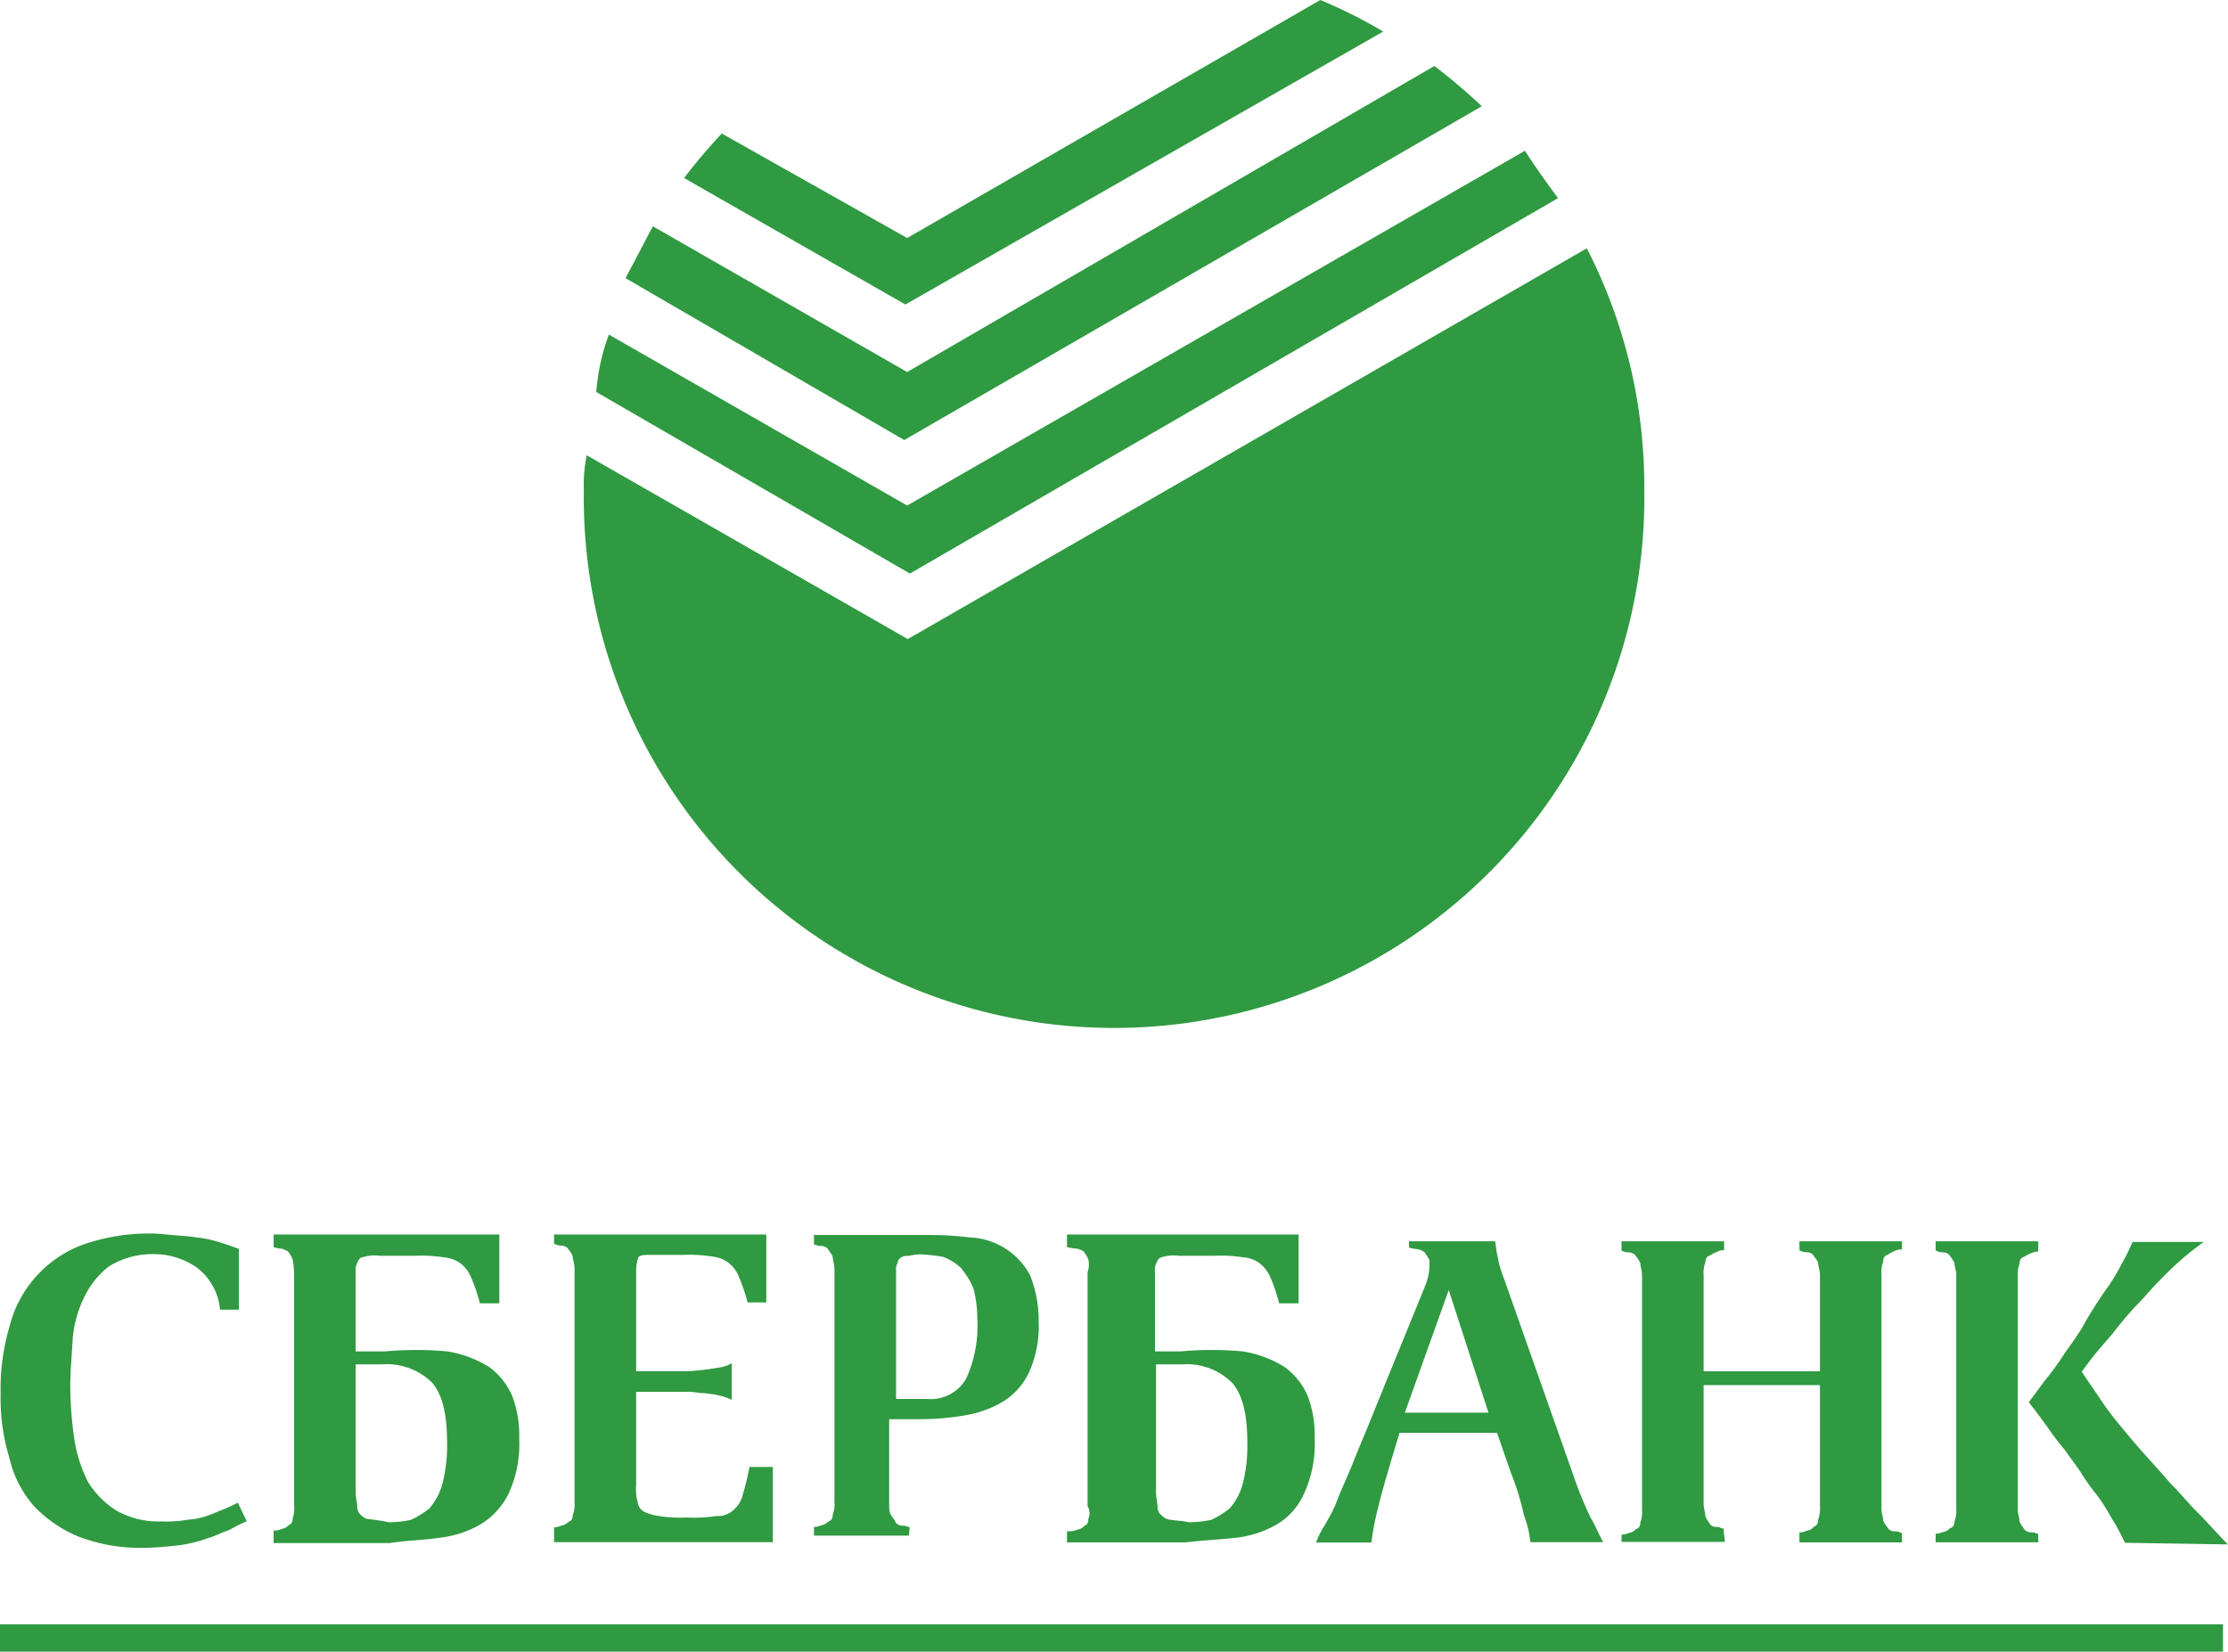 <svg id="Layer_1" data-name="Layer 1" xmlns="http://www.w3.org/2000/svg" xmlns:xlink="http://www.w3.org/1999/xlink" viewBox="0 0 177.18 131.37"><defs><style>.cls-1{fill:none;}.cls-2{fill:#2f9a41;}.cls-3{clip-path:url(#clip-path);}</style><clipPath id="clip-path"><polyline class="cls-1" points="-201.14 710.88 -201.14 115.6 640.75 115.6 640.75 710.88"/></clipPath></defs><title>sberbank_logo</title><path class="cls-1" d="M96.31,120.85a7.43,7.43,0,0,0,1.45-.89A4.74,4.74,0,0,0,98.85,118a12.15,12.15,0,0,0,.37-3.4c0-2.14-.38-3.71-1.19-4.65a5.12,5.12,0,0,0-4-1.45H91.93v10.12c0,.51.12.88.12,1.2a.87.87,0,0,0,.32.69,1.19,1.19,0,0,0,.8.32c.29.06.84.06,1.38.19A9.3,9.3,0,0,0,96.31,120.85Z"/><polygon class="cls-1" points="115.21 102.58 111.72 112.33 118.37 112.33 115.21 102.58"/><path class="cls-1" d="M76.85,109.61a10,10,0,0,0,.88-4.66,9.64,9.64,0,0,0-.31-2.51,6.53,6.53,0,0,0-1-1.63A4.21,4.21,0,0,0,75,99.93a15.19,15.19,0,0,0-1.77-.19c-.54,0-.77.12-1.08.12a.79.79,0,0,0-.55.19.56.56,0,0,0-.19.38.85.85,0,0,0-.12.54v10.27h2.45A3.25,3.25,0,0,0,76.85,109.61Z"/><path class="cls-1" d="M34.12,120A4.85,4.85,0,0,0,35.21,118a12.15,12.15,0,0,0,.37-3.4c0-2.14-.38-3.71-1.19-4.65a5.14,5.14,0,0,0-4-1.45H28.28v10.12c0,.51.13.88.13,1.2a.87.87,0,0,0,.32.69,1.09,1.09,0,0,0,.8.32,13.51,13.51,0,0,1,1.38.19,8.62,8.62,0,0,0,1.76-.19A7.43,7.43,0,0,0,34.12,120Z"/><path class="cls-2" d="M2.69,119.78a10.3,10.3,0,0,0,3.59,2.45,13.72,13.72,0,0,0,5.15.88c1,0,2-.12,2.72-.19a11.19,11.19,0,0,0,2.27-.54c.69-.19,1.25-.51,1.82-.69a12.69,12.69,0,0,1,1.38-.69l-.7-1.48c-.38.19-.76.38-1.2.55s-.83.35-1.26.5a5.91,5.91,0,0,1-1.57.31,9.57,9.57,0,0,1-2.07.13,6.72,6.72,0,0,1-3.59-.88A7.07,7.07,0,0,1,7,117.87a11.36,11.36,0,0,1-1.09-3.4,30.57,30.57,0,0,1-.32-4.27c0-1.2.13-2.46.19-3.71a9.31,9.31,0,0,1,.9-3.28,6.88,6.88,0,0,1,1.95-2.46,6.54,6.54,0,0,1,3.52-1,6,6,0,0,1,3.52,1.08,4.76,4.76,0,0,1,1.83,3.34H19V99.34c-.5-.19-1-.37-1.57-.54a8.89,8.89,0,0,0-1.83-.38c-.69-.12-1.25-.12-1.94-.19s-1.2-.12-1.64-.12A15.92,15.92,0,0,0,6.59,99a9.37,9.37,0,0,0-5.84,6.53,17.54,17.54,0,0,0-.7,5.34,16.28,16.28,0,0,0,.7,5.1A8.79,8.79,0,0,0,2.69,119.78Z"/><path class="cls-2" d="M98.2,122.32a8.43,8.43,0,0,0,3.21-1,5.32,5.32,0,0,0,2.26-2.45,9.43,9.43,0,0,0,.88-4.4,9,9,0,0,0-.54-3.4,5.61,5.61,0,0,0-1.82-2.32,8.92,8.92,0,0,0-3.34-1.26,27.21,27.21,0,0,0-5,0h-2v-6.26a1.48,1.48,0,0,1,.36-1.17,3.23,3.23,0,0,1,1.54-.18h2.88a11.66,11.66,0,0,1,2.21.12,2.52,2.52,0,0,1,1.35.49,2.86,2.86,0,0,1,.86,1.17,13.28,13.28,0,0,1,.67,2h1.55V98.19H84.85v1a4.72,4.72,0,0,0,.84.13c.32.12.51.19.55.31a2.29,2.29,0,0,1,.31.55,1.86,1.86,0,0,1-.06,1v18.62a1.08,1.08,0,0,1,.06,1c0,.32-.12.5-.31.55a.85.85,0,0,1-.55.31,1.63,1.63,0,0,1-.84.13v.89h9.4C95.57,122.52,96.89,122.46,98.2,122.32Zm-5.83-1.79a.87.87,0,0,1-.32-.69c0-.32-.12-.69-.12-1.2V108.52H94A5.12,5.12,0,0,1,98,110c.81.94,1.19,2.51,1.19,4.65a12.15,12.15,0,0,1-.37,3.4A4.74,4.74,0,0,1,97.76,120a7.43,7.43,0,0,1-1.45.89,9.3,9.3,0,0,1-1.76.19c-.54-.13-1.09-.13-1.38-.19A1.19,1.19,0,0,1,92.37,120.53Z"/><path class="cls-2" d="M72.34,121.47c-.14,0-.21-.12-.55-.12s-.55-.19-.59-.32-.21-.31-.35-.54-.14-.55-.14-1v-6.61h2.46a21.57,21.57,0,0,0,3.59-.31,8.61,8.61,0,0,0,3-1.09,5.42,5.42,0,0,0,2.08-2.34,9,9,0,0,0,.76-4,9.64,9.64,0,0,0-.69-3.72,5.69,5.69,0,0,0-4.8-3,26.72,26.72,0,0,0-3.34-.19H64.73v.75c.14,0,.21.12.55.12s.55.19.6.32a2.22,2.22,0,0,1,.34.54c0,.32.14.55.14,1v18.51a2.2,2.2,0,0,1-.14,1c0,.31-.13.5-.34.54a1,1,0,0,1-.6.31,1.17,1.17,0,0,1-.55.13v.69h7.55ZM71.26,101a.85.85,0,0,1,.12-.54.56.56,0,0,1,.19-.38.79.79,0,0,1,.55-.19c.31,0,.54-.12,1.08-.12a15.19,15.19,0,0,1,1.77.19,4.21,4.21,0,0,1,1.44.88,6.53,6.53,0,0,1,1,1.63,9.64,9.64,0,0,1,.31,2.51,10,10,0,0,1-.88,4.66,3.25,3.25,0,0,1-3.14,1.63H71.26Z"/><polygon class="cls-2" points="72.34 121.43 72.34 121.47 72.34 121.47 72.34 121.43"/><path class="cls-2" d="M61.46,116.68H59.6a21.32,21.32,0,0,1-.53,2.2,2.26,2.26,0,0,1-.74,1.22,1.78,1.78,0,0,1-1.34.48,11.84,11.84,0,0,1-2.38.12,10.16,10.16,0,0,1-2.2-.12,3.8,3.8,0,0,1-1.22-.36,1,1,0,0,1-.48-.74,3.77,3.77,0,0,1-.12-1.34V110.7H54.8c.37,0,.76.11,1.2.11a11.77,11.77,0,0,1,1.19.18,4.48,4.48,0,0,1,1,.35v-2.92a2.39,2.39,0,0,1-1,.35,21.07,21.07,0,0,1-2.39.29H50.59v-8a3.21,3.21,0,0,1,.18-1.07c.19-.18.5-.18,1-.18h2.59a11.6,11.6,0,0,1,2.2.12,2.7,2.7,0,0,1,1.35.49,2.63,2.63,0,0,1,.86,1.17,13,13,0,0,1,.68,2h1.49V98.19H44.06v.75c.14,0,.21.13.55.13s.55.19.6.31a2.1,2.1,0,0,1,.34.55c0,.31.14.54.14,1v18.56a2.14,2.14,0,0,1-.14,1c0,.32-.13.5-.34.55a1,1,0,0,1-.6.31,1.31,1.31,0,0,1-.55.13v1.18h17.4Z"/><path class="cls-2" d="M34.87,122.32a8.43,8.43,0,0,0,3.21-1,5.86,5.86,0,0,0,2.33-2.45,9.31,9.31,0,0,0,.88-4.4,9,9,0,0,0-.54-3.4,5.61,5.61,0,0,0-1.82-2.32,8.92,8.92,0,0,0-3.34-1.26,27.21,27.21,0,0,0-5,0H28.28v-6.26a1.52,1.52,0,0,1,.37-1.17,3.23,3.23,0,0,1,1.54-.18h2.88a11.66,11.66,0,0,1,2.21.12,2.77,2.77,0,0,1,1.35.49,2.86,2.86,0,0,1,.86,1.17,13.28,13.28,0,0,1,.67,2h1.55V98.19H21.76v1a2.24,2.24,0,0,0,.66.13c.32.12.5.19.55.31a2.29,2.29,0,0,1,.31.55,9.19,9.19,0,0,1,.11,1v18.56a2.26,2.26,0,0,1-.11,1c0,.32-.12.5-.31.55a.85.85,0,0,1-.55.31,1.21,1.21,0,0,1-.66.13v1H31C32.43,122.51,33.61,122.51,34.87,122.32Zm-5.34-1.47a1.09,1.09,0,0,1-.8-.32.87.87,0,0,1-.32-.69c0-.32-.13-.69-.13-1.2V108.52h2.08a5.14,5.14,0,0,1,4,1.45c.81.94,1.19,2.51,1.19,4.65a12.15,12.15,0,0,1-.37,3.4A4.85,4.85,0,0,1,34.12,120a7.43,7.43,0,0,1-1.45.89,8.62,8.62,0,0,1-1.76.19A13.51,13.51,0,0,0,29.53,120.85Z"/><rect class="cls-2" y="129.19" width="176.78" height="2.18"/><path class="cls-2" d="M162.84,113.53a22.13,22.13,0,0,0,1.38,1.82c.38.55.89,1.2,1.26,1.77a15.76,15.76,0,0,0,1.26,1.77,16.63,16.63,0,0,1,1.26,2c.38.54.69,1.26,1,1.82l8.17.13c-.88-.89-1.63-1.77-2.51-2.65s-1.45-1.64-2-2.14c-.76-.89-1.45-1.64-2.08-2.34s-1.26-1.45-1.82-2.14a24.25,24.25,0,0,1-1.64-2.14c-.44-.69-1.09-1.58-1.57-2.33l.37-.5c.55-.76,1.26-1.58,2.08-2.52a29,29,0,0,1,2.46-2.84,35,35,0,0,1,2.54-2.63,22,22,0,0,1,2.26-1.83h-5.67a16.2,16.2,0,0,1-.88,1.77,15.75,15.75,0,0,1-1.39,2.24c-.5.75-1.09,1.63-1.57,2.51s-1.09,1.64-1.64,2.46a22.19,22.19,0,0,1-1.57,2.14c-.5.7-.89,1.2-1.2,1.64C161.83,112.14,162.33,112.84,162.84,113.53Z"/><path class="cls-2" d="M162.09,122c-.13,0-.21-.12-.55-.12s-.55-.19-.6-.32a2.15,2.15,0,0,1-.34-.54c0-.31-.14-.54-.14-1V101.53a2.27,2.27,0,0,1,.14-1c0-.32.14-.5.34-.55a2.85,2.85,0,0,1,.6-.31,1.31,1.31,0,0,1,.55-.13v-.81h-8.16v.75c.14,0,.21.13.56.13s.55.19.59.31a2.14,2.14,0,0,1,.35.55c0,.31.14.54.14,1V120a2.27,2.27,0,0,1-.14,1c0,.32-.14.5-.35.54a.94.94,0,0,1-.59.32,1.31,1.31,0,0,1-.56.12v.69h8.16Z"/><path class="cls-2" d="M109.67,119.61c.32-1.38,1.63-5.65,1.63-5.65h7.75l1.08,3.11a22.21,22.21,0,0,1,1.07,3.48,8.11,8.11,0,0,1,.5,2.11h5.8c-.31-.49-.54-1.18-1-1.93a30.71,30.71,0,0,1-1.37-3.36l-5.54-15.71a8.86,8.86,0,0,1-.5-1.74c-.12-.5-.12-.88-.19-1.19h-6.85v.5a3.19,3.19,0,0,0,.74.13c.31.12.5.19.54.31a4.3,4.3,0,0,1,.35.55v.5a4.71,4.71,0,0,1-.35,1.57l-3.9,9.56c-.69,1.76-1.38,3.33-1.82,4.46s-1,2.27-1.26,3-.69,1.45-1,2a6.58,6.58,0,0,0-.69,1.38h4.4A22.23,22.23,0,0,1,109.67,119.61Zm5.54-17,3.16,9.75h-6.65Z"/><path class="cls-2" d="M137.07,121.71v-.14H137c-.13,0-.2-.12-.52-.12s-.51-.2-.55-.32a2.39,2.39,0,0,1-.32-.56c0-.32-.13-.55-.13-1v-9.4h9.25v9.63a2.55,2.55,0,0,1-.14,1.06c0,.33-.14.52-.35.57a.9.9,0,0,1-.59.33,1.31,1.31,0,0,1-.55.13v.79h8.15v-.75c-.13,0-.2-.13-.55-.13s-.55-.18-.59-.31a2.08,2.08,0,0,1-.35-.54c0-.32-.14-.54-.14-1V101.35a2.27,2.27,0,0,1,.14-1c0-.31.14-.5.35-.54a2.59,2.59,0,0,1,.59-.32,1.3,1.3,0,0,1,.55-.12v-.64h-8.15v.74c.13,0,.2.13.55.13s.55.18.59.31a2,2,0,0,1,.35.53c0,.31.14.54.14,1v7.63h-9.25v-7.67a2.25,2.25,0,0,1,.14-1c0-.31.14-.49.34-.53a2.85,2.85,0,0,1,.6-.31,1.06,1.06,0,0,1,.55-.12v-.71h-8.16v.76c.14,0,.21.12.55.12s.55.19.6.32a2.18,2.18,0,0,1,.35.54c0,.32.13.54.13,1v18.61a2.33,2.33,0,0,1-.13,1c0,.31-.14.5-.35.54a1,1,0,0,1-.6.32,1.3,1.3,0,0,1-.55.12v.58h8.22Z"/><path class="cls-2" d="M123.9,15.76c-.92-1.25-1.83-2.51-2.63-3.77L72.14,40.21,48.42,26.61a16.67,16.67,0,0,0-1,4.57L72.36,45.62Z"/><path class="cls-2" d="M126.19,19.75l-54,31.08L46.66,36.21a11.41,11.41,0,0,0-.23,2.73,42.17,42.17,0,1,0,84.33,0A41.45,41.45,0,0,0,126.19,19.75Z"/><path class="cls-2" d="M117.84,8.45a47.9,47.9,0,0,0-3.77-3.2L72.14,29.59,51.92,18c-.68,1.26-1.37,2.63-2.18,4.12L71.91,35Z"/><path class="cls-2" d="M110,2.51A39.63,39.63,0,0,0,105,0L72.14,18.93,57.4,10.62a44.59,44.59,0,0,0-3,3.54L72,24.22Z"/></svg>